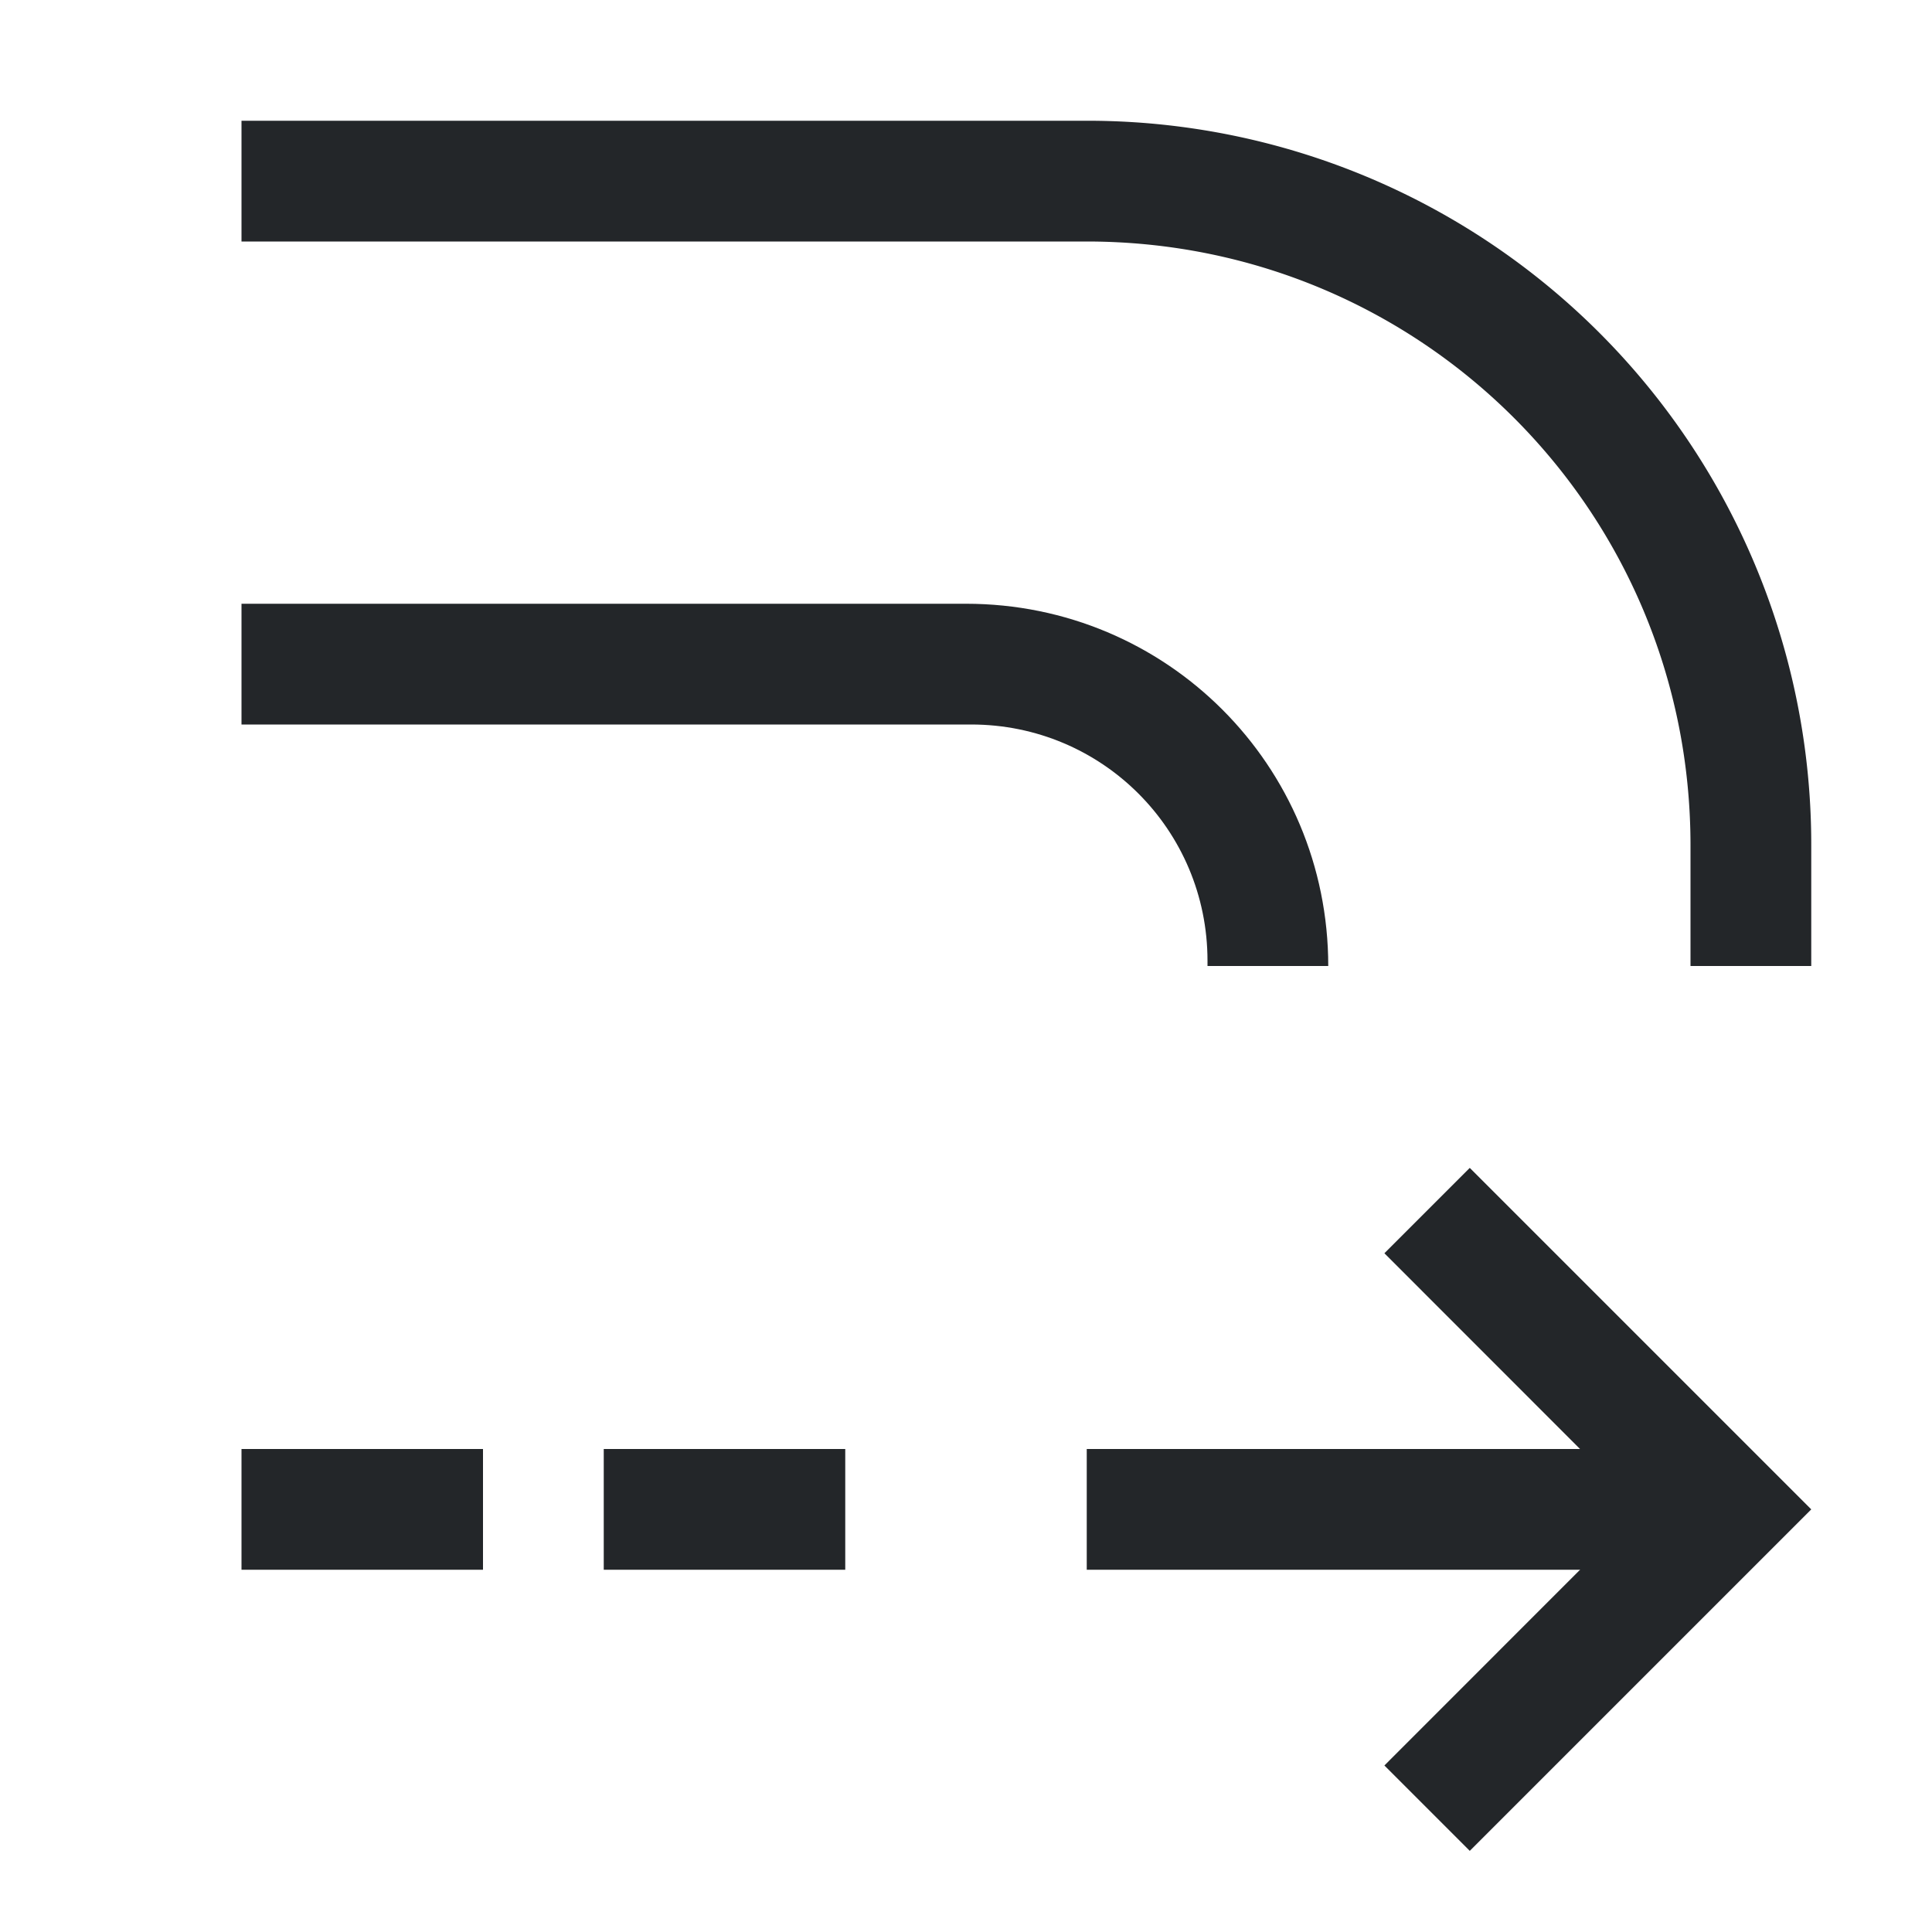 <svg xmlns="http://www.w3.org/2000/svg" width="16" height="16"><path d="M2 1v1h7c2.77 0 5 2.23 5 5v1h1v-.994A5.993 5.993 0 0 0 8.994 1H2z" style="fill:#232629;fill-rule:evenodd;stroke-linecap:square;stop-color:#000"/><path d="M2 12h2v1H2zM5 12h2v1H5zM9 12h5v1H9z" style="fill:#232629;fill-rule:evenodd;stroke:none;stroke-linecap:square;stop-color:#000"/><path d="m12.172 9.672-.707.707 2.12 2.121-2.12 2.121.707.707 2.121-2.121L15 12.5l-.707-.707Z" style="fill:#232629;fill-rule:evenodd;stroke:none;stroke-linecap:square;stop-color:#000"/><path d="M2 5v1h6.043C9.127 6 10 6.873 10 7.957V8h1c0-1.662-1.338-3-3-3H2z" style="fill:#232629;fill-rule:evenodd;stroke-linecap:square;stop-color:#000"/></svg>